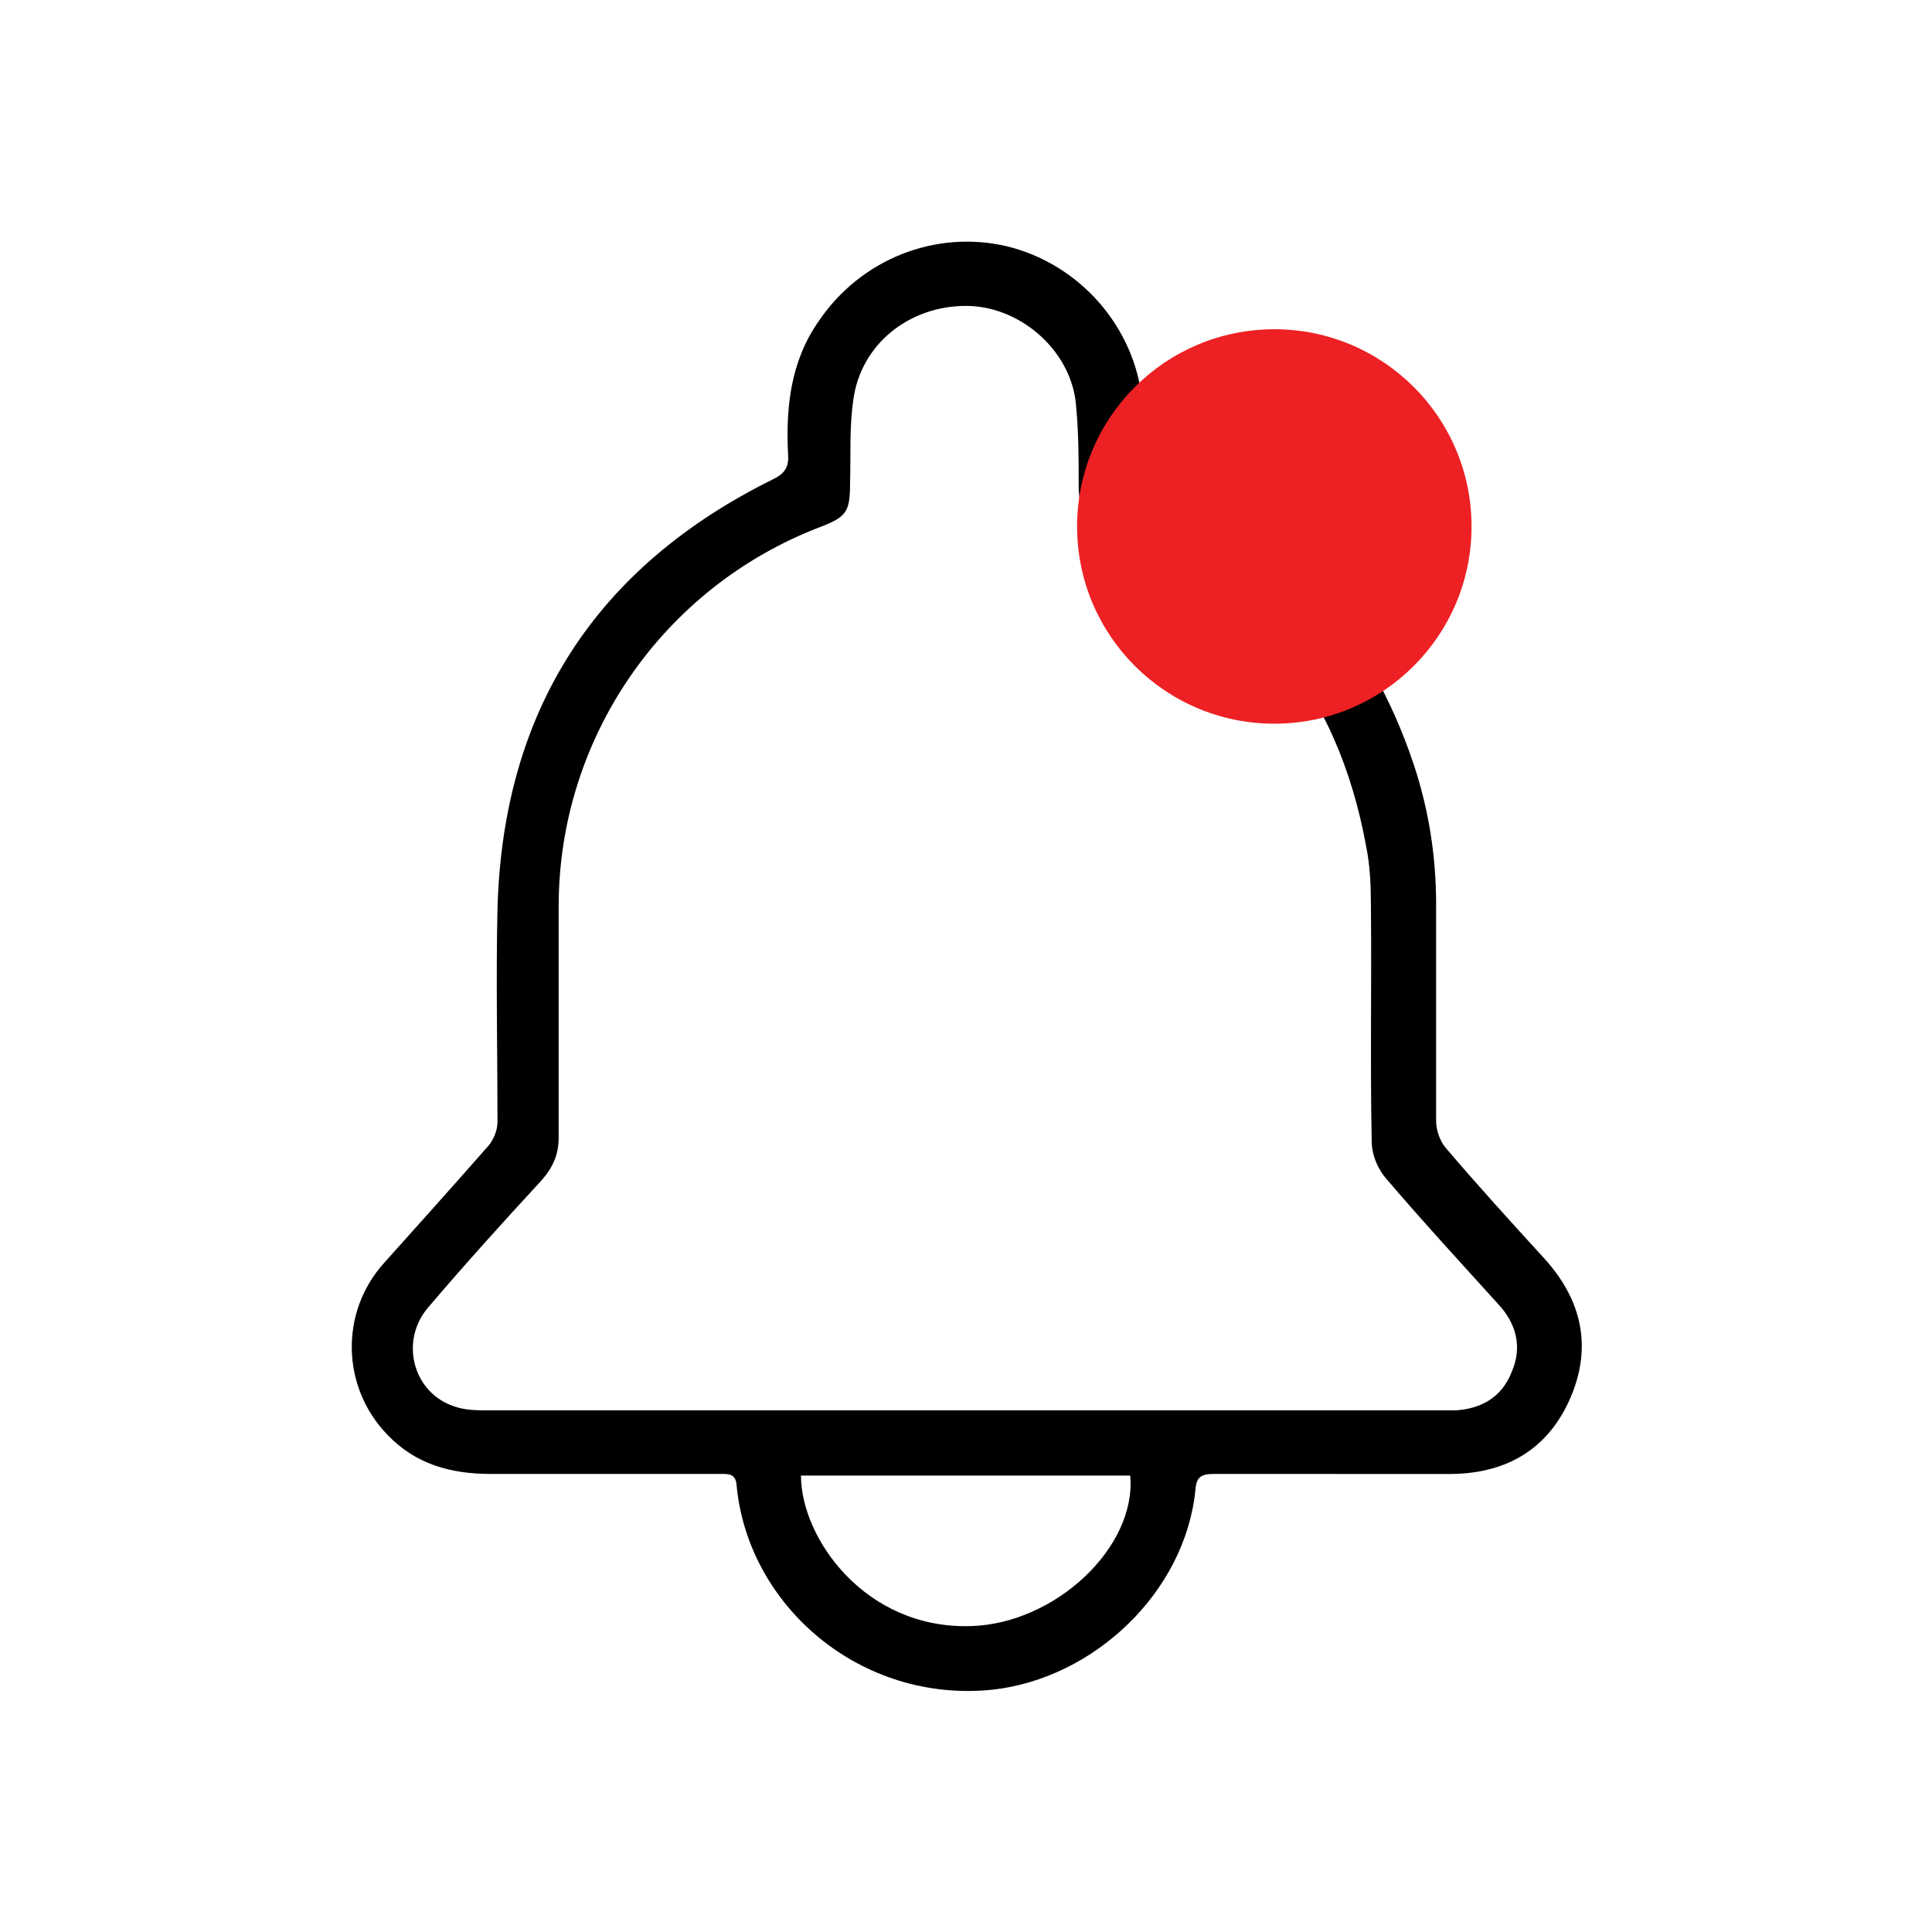 <?xml version="1.0" encoding="UTF-8"?><svg id="a" xmlns="http://www.w3.org/2000/svg" viewBox="0 0 24 24"><defs><style>.b{fill:#ed2024;}</style></defs><path d="m16.63,18.31c-.52,0-1.03,0-1.55,0-.15,0-.22.03-.23.2-.13,1.27-1.26,2.34-2.52,2.48-1.64.17-3.04-1.04-3.18-2.54-.01-.15-.11-.14-.2-.14-.95,0-1.9,0-2.85,0-.5,0-.94-.12-1.29-.49-.57-.59-.59-1.52-.04-2.13.43-.48.87-.97,1.3-1.46.06-.07.11-.19.11-.29,0-.89-.02-1.78,0-2.66.07-2.46,1.22-4.24,3.43-5.33.14-.07.19-.15.18-.3-.03-.59.03-1.16.38-1.66.52-.77,1.45-1.14,2.34-.93.9.22,1.59,1,1.68,1.93.02.22.03.45.02.67,0,.15.04.22.18.28,1.57.73,2.62,1.91,3.17,3.55.19.57.28,1.15.28,1.75,0,.9,0,1.79,0,2.69,0,.11.05.25.12.33.4.47.81.92,1.23,1.38.46.51.59,1.09.32,1.72-.27.63-.78.94-1.47.95-.47,0-.94,0-1.41,0Zm-4.63-.79c1.95,0,3.9,0,5.85,0,.08,0,.15,0,.23,0,.33-.02.58-.17.7-.48.13-.3.06-.59-.16-.83-.47-.52-.95-1.04-1.41-1.58-.1-.12-.17-.29-.17-.45-.02-.97,0-1.94-.01-2.92,0-.25-.01-.51-.06-.75-.35-1.92-1.42-3.25-3.24-3.98-.26-.1-.32-.19-.33-.47,0-.36,0-.73-.04-1.09-.09-.65-.71-1.17-1.36-1.17-.71,0-1.31.48-1.4,1.17-.05.34-.03.68-.04,1.02,0,.37-.04.43-.38.56-1.95.75-3.24,2.62-3.24,4.71,0,.96,0,1.92,0,2.87,0,.21-.07.37-.21.53-.48.52-.95,1.04-1.41,1.58-.36.42-.19,1.06.32,1.23.14.05.29.05.43.05,1.96,0,3.93,0,5.89,0Zm-2.05.81c0,.78.8,1.91,2.11,1.87,1.05-.03,2.06-.98,1.98-1.87h-4.09Z"/><circle class="b" cx="15.83" cy="6.54" r="2.45"/></svg>